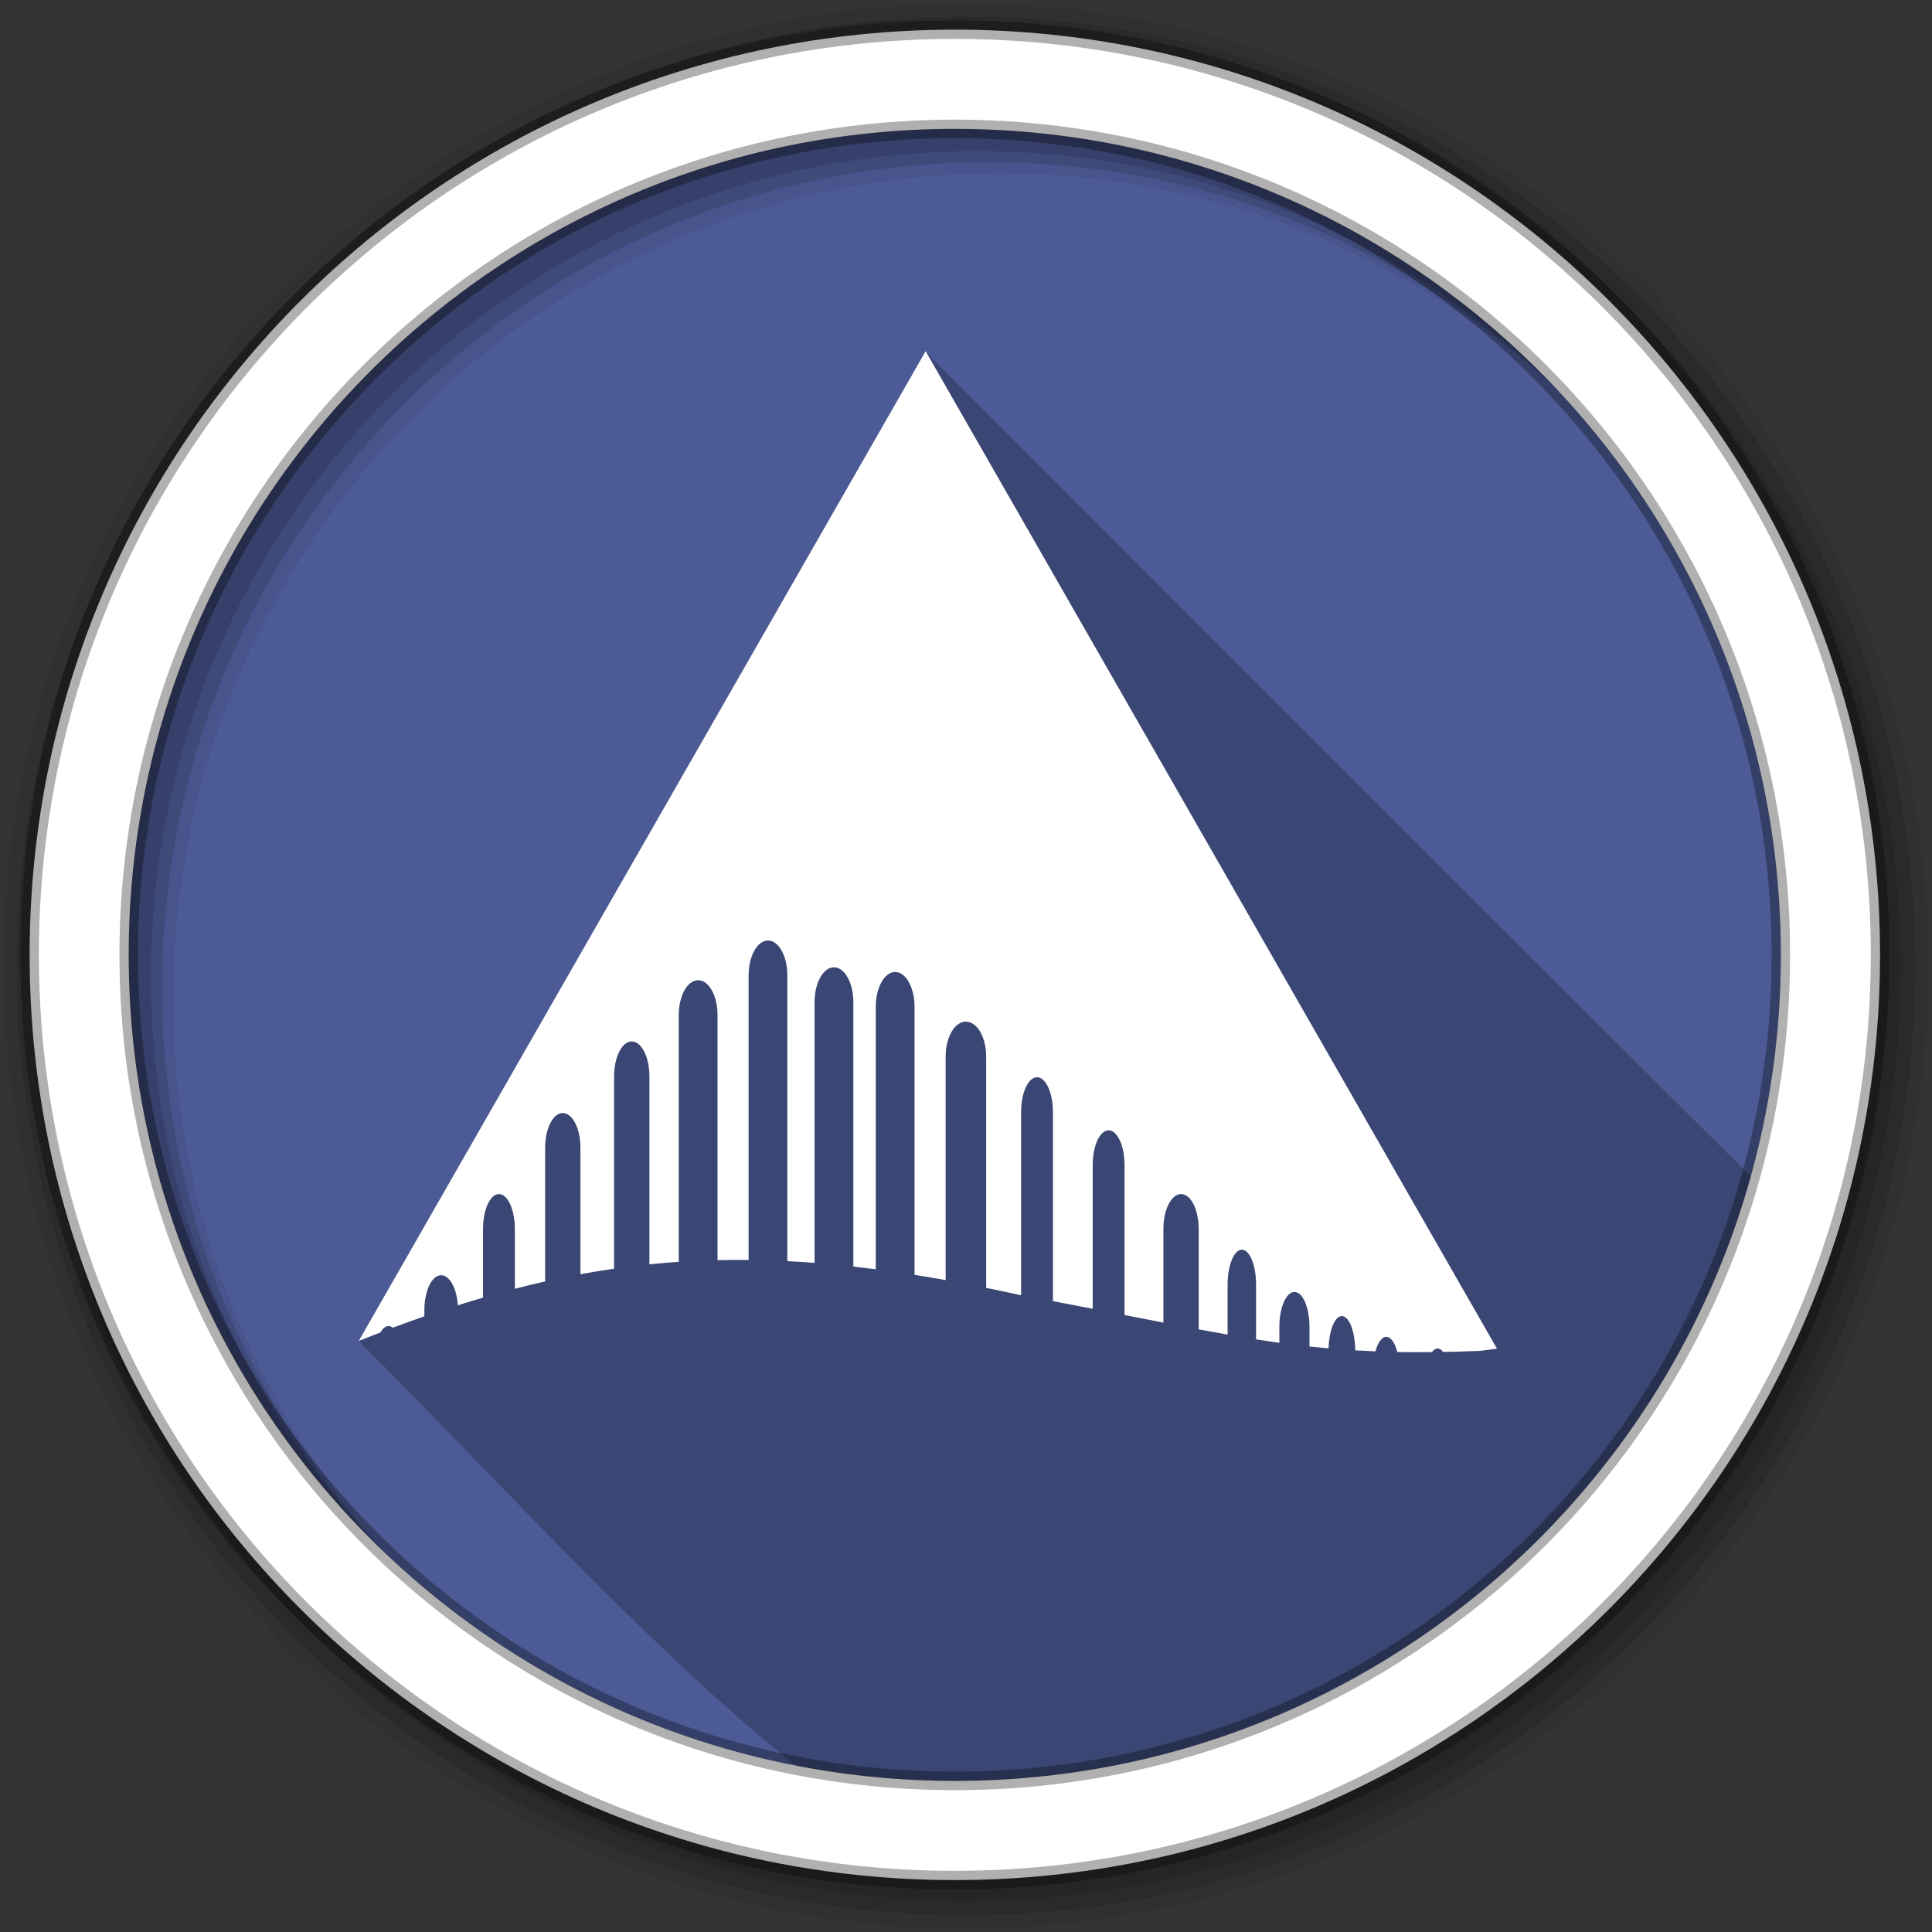 <svg height="512" viewBox="0 0 512 512" width="512" xmlns="http://www.w3.org/2000/svg">
 <rect x="0" y="0" width="512" height="512" fill="#333333" stroke="none"/>
 <g fill-rule="evenodd" transform="translate(0 -540.36)">
  <path d="m471.95 793.41c0 120.9-98.01 218.9-218.9 218.9-120.9 0-218.9-98.01-218.9-218.9 0-120.9 98.01-218.9 218.9-218.9 120.9 0 218.9 98.01 218.9 218.9" fill="#4C5B96"/>
  <path d="m245.31 633.42c-50.09 87.42-100.17 174.85-150.25 262.28 37.747 37.747 76.45 80.939 115.01 111.92 16.239 12.411 18.888 4.07 33.387 4.654 82.5 4.168 165.01-42.629 202.92-116.17 12.01-18.2 26.946-30.72 16.72-43.18 10.51 7.939 21.18 19.679-42.835-44.33-57.882-57.691-115.52-115.53-173.36-173.34l-1.592-1.824" fill-opacity=".235"/>
  <path d="m256 541.36c-140.83 0-255 114.17-255 255s114.17 255 255 255 255-114.17 255-255-114.17-255-255-255m8.827 44.931c120.9 0 218.9 98 218.9 218.9s-98 218.9-218.9 218.9-218.93-98-218.93-218.9 98.03-218.9 218.93-218.9" fill-opacity=".067"/>
  <g fill-opacity=".129">
   <path d="m256 544.79c-138.94 0-251.57 112.63-251.57 251.57s112.63 251.54 251.57 251.54 251.57-112.6 251.57-251.54-112.63-251.57-251.57-251.57m5.885 38.556c120.9 0 218.9 98 218.9 218.9s-98 218.9-218.9 218.9-218.93-98-218.93-218.9 98.03-218.9 218.93-218.9"/>
   <path d="m256 548.72c-136.77 0-247.64 110.87-247.64 247.64s110.87 247.64 247.64 247.64 247.64-110.87 247.64-247.64-110.87-247.64-247.64-247.64m2.942 31.691c120.9 0 218.9 98 218.9 218.9s-98 218.9-218.9 218.9-218.93-98-218.93-218.9 98.03-218.9 218.93-218.9"/>
  </g>
  <path d="m253.04 548.22c-135.42 0-245.19 109.78-245.19 245.19 0 135.42 109.78 245.19 245.19 245.19 135.42 0 245.19-109.78 245.19-245.19 0-135.42-109.78-245.19-245.19-245.19zm0 26.297c120.9 0 218.9 98 218.9 218.9s-98 218.9-218.9 218.9-218.93-98-218.93-218.9 98.03-218.9 218.93-218.9z" fill="#ffffff" stroke="#000000" stroke-opacity=".31" stroke-width="4.904"/>
  <path d="m245.31 633.41l-76.83 134.13-73.41 128.18c1.931-.772 3.839-1.51 5.739-2.24.613-1.064 1.349-1.7 2.16-1.7.399 0 .779.16 1.14.44 2.816-1.054 5.598-2.062 8.358-3.02v-1.66c0-5.124 1.974-9.238 4.439-9.238 2.258 0 4.123 3.46 4.419 7.979 2.237-.707 4.468-1.394 6.679-2.04v-18.18c0-5.124 1.881-9.258 4.219-9.258s4.219 4.134 4.219 9.258v15.837c2.685-.694 5.354-1.341 8.02-1.94v-35.393c0-5.124 2.087-9.238 4.679-9.238s4.679 4.114 4.679 9.238v33.474c2.972-.546 5.946-1.032 8.918-1.46v-50.97c0-5.124 2.088-9.258 4.679-9.258 2.592 0 4.679 4.135 4.679 9.258v49.81c2.585-.263 5.173-.486 7.778-.66v-65.39c0-5.124 2.294-9.238 5.139-9.238s5.139 4.114 5.139 9.238v64.948c2.723-.061 5.472-.092 8.238-.06v-75.39c0-5.124 2.294-9.258 5.139-9.258s5.119 4.134 5.119 9.258v75.71c2.384.123 4.789.271 7.219.46v-69.09c0-5.124 2.294-9.238 5.139-9.238s5.139 4.114 5.139 9.238v70.07c1.961.219 3.942.46 5.939.72v-69.53c0-5.124 2.294-9.258 5.139-9.258s5.139 4.134 5.139 9.258v71.01c2.713.43 5.449.881 8.238 1.38v-59.25c0-5.124 2.388-9.238 5.359-9.238s5.379 4.114 5.379 9.238v61.31c2.833.574 5.699 1.18 8.618 1.82.223.041.418.079.64.12v-48.51c0-5.124 1.881-9.238 4.219-9.238 2.339 0 4.219 4.114 4.219 9.238v50.09c3.701.701 7.173 1.367 10.538 2.02v-38.05c0-5.124 1.881-9.238 4.219-9.238s4.219 4.114 4.219 9.238v39.712c3.656.716 6.98 1.355 10.298 2v-24.795c0-5.124 2.088-9.258 4.679-9.258 2.592 0 4.679 4.134 4.679 9.258v26.595c2.636.493 5.167.943 7.659 1.38v-13.237c0-5.124 1.694-9.258 3.779-9.258s3.759 4.135 3.759 9.258v14.497c2.079.328 4.138.637 6.179.92v-4.22c0-5.124 1.788-9.258 3.999-9.258 2.213 0 3.979 4.135 3.979 9.258v5.199c1.68.183 3.358.349 5.059.5.135-4.797 1.65-8.558 3.519-8.558 1.936 0 3.503 4.04 3.539 9.08 1.754.105 3.544.189 5.359.26.641-2.33 1.694-3.839 2.879-3.839 1.217 0 2.284 1.585 2.919 4.02 2.94.054 6.01.054 9.198.02.442-.611.951-.96 1.48-.96.517 0 1.01.334 1.44.92 3.108-.057 6.314-.144 9.718-.28l4.579-.58-74.59-130.24-76.83-134.13" fill="#ffffff"/>
 </g>
</svg>
